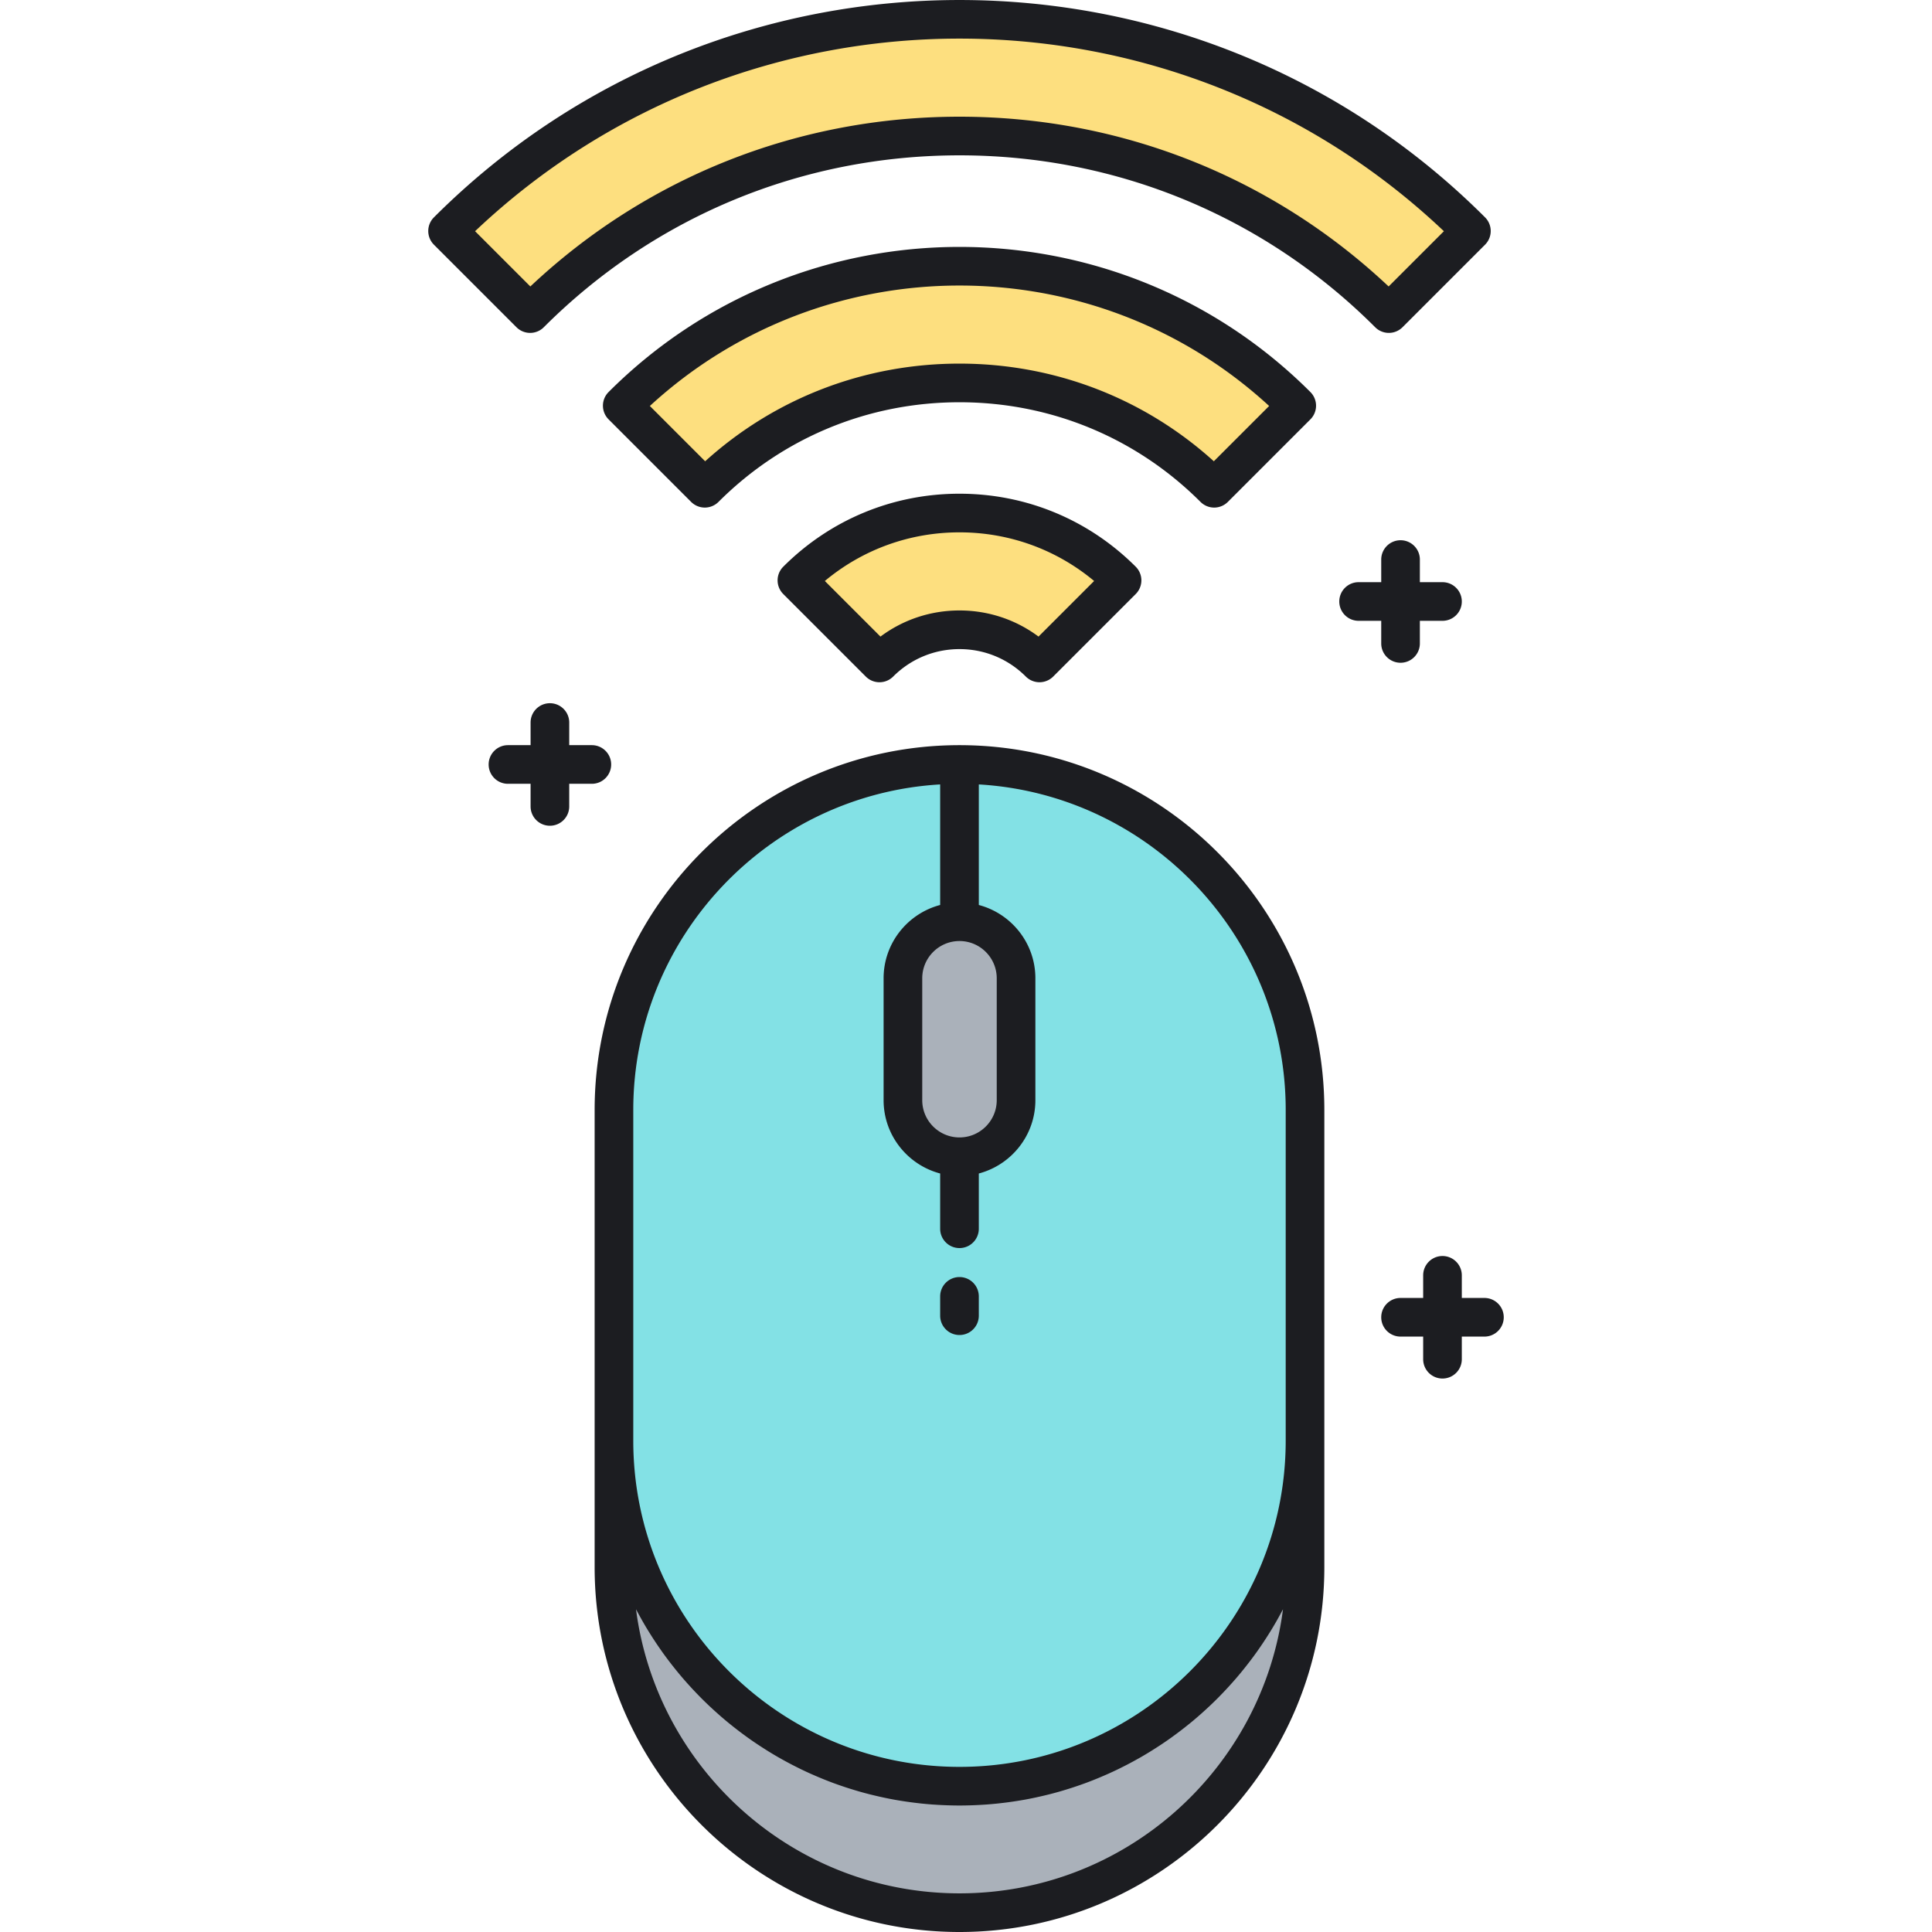 <?xml version="1.0" standalone="no"?><!DOCTYPE svg PUBLIC "-//W3C//DTD SVG 1.1//EN" "http://www.w3.org/Graphics/SVG/1.1/DTD/svg11.dtd"><svg t="1642822750155" class="icon" viewBox="0 0 1024 1024" version="1.1" xmlns="http://www.w3.org/2000/svg" p-id="5687" xmlns:xlink="http://www.w3.org/1999/xlink" width="32" height="32"><defs><style type="text/css"></style></defs><path d="M508.549 946.719c-101.145 0-183.138-81.994-183.138-183.138v-175.256c0-101.145 81.994-183.138 183.138-183.138s183.138 81.994 183.138 183.138v175.256c0 101.145-81.994 183.138-183.138 183.138z" fill="#83E1E5" p-id="5688"></path><path d="M508.549 613.1c-16.558 0-29.983-13.423-29.983-29.983v-64.606c0-16.558 13.423-29.983 29.983-29.983 16.558 0 29.983 13.423 29.983 29.983v64.606c-0.002 16.56-13.425 29.983-29.983 29.983zM508.549 946.719c-101.145 0-183.138-81.994-183.138-183.138v67.041c0 101.145 81.994 183.138 183.138 183.138s183.138-81.994 183.138-183.138v-67.041c0 101.145-81.994 183.138-183.138 183.138z" fill="#AAB1BA" p-id="5689"></path><path d="M594.715 307.606l-43.76 43.756c-11.327-11.327-26.388-17.566-42.408-17.566s-31.082 6.238-42.41 17.568l-43.76-43.76c23.015-23.015 53.619-35.69 86.168-35.69s63.154 12.677 86.17 35.693zM687.294 215.026l-43.76 43.76c-74.433-74.433-195.543-74.433-269.976 0l-43.76-43.76c98.562-98.56 258.935-98.56 357.495 0z" fill="#FDDF7F" p-id="5690"></path><path d="M779.874 122.446l-43.76 43.76c-125.481-125.481-329.654-125.481-455.133 0l-43.76-43.76c149.61-149.608 393.042-149.608 542.652 0z" fill="#FDDF7F" p-id="5691"></path><path d="M313.69 415.429h-11.989v11.989c0 5.657-4.583 10.24-10.24 10.24s-10.24-4.583-10.24-10.24v-11.989h-11.989c-5.657 0-10.24-4.583-10.24-10.24s4.583-10.24 10.24-10.24h11.989v-11.989c0-5.657 4.583-10.24 10.24-10.24s10.24 4.583 10.24 10.24v11.989h11.989c5.657 0 10.24 4.583 10.24 10.24s-4.583 10.24-10.24 10.24z m473.088 272.513h-11.989v-11.989c0-5.657-4.583-10.24-10.24-10.24s-10.24 4.583-10.24 10.24v11.989h-11.989c-5.657 0-10.24 4.583-10.24 10.24s4.583 10.24 10.24 10.24h11.989v11.989c0 5.657 4.583 10.24 10.24 10.24s10.24-4.583 10.24-10.24v-11.989h11.989c5.657 0 10.24-4.583 10.24-10.24s-4.583-10.24-10.24-10.24zM732.078 341.035c0 5.657 4.583 10.24 10.24 10.24s10.24-4.583 10.24-10.24v-11.989h11.989c5.657 0 10.24-4.583 10.24-10.24s-4.583-10.24-10.24-10.24h-11.989v-11.989c0-5.657-4.583-10.24-10.24-10.24s-10.24 4.583-10.24 10.24v11.989h-11.989c-5.657 0-10.24 4.583-10.24 10.24s4.583 10.24 10.24 10.24h11.989v11.989z m-30.151 247.292V830.622c0 106.627-86.749 193.378-193.38 193.378-106.627 0-193.378-86.749-193.378-193.378V588.327c0-106.627 86.747-193.378 193.378-193.378s193.38 86.749 193.38 193.378z m-193.38-89.559c-10.885 0-19.743 8.856-19.743 19.743v64.608c0 10.885 8.856 19.743 19.743 19.743s19.743-8.856 19.743-19.743v-64.608c0-10.887-8.856-19.743-19.743-19.743z m171.467 354.177c-0.154 0.293-0.319 0.575-0.473 0.868-0.709 1.335-1.432 2.662-2.169 3.981-0.246 0.44-0.489 0.883-0.739 1.321-0.95 1.665-1.921 3.318-2.92 4.952-0.197 0.324-0.401 0.641-0.6 0.963a193.225 193.225 0 0 1-6.269 9.501c-0.18 0.256-0.354 0.518-0.537 0.772a194.675 194.675 0 0 1-3.363 4.579c-0.34 0.451-0.686 0.897-1.032 1.346-0.881 1.145-1.774 2.279-2.679 3.404-0.348 0.432-0.692 0.866-1.044 1.294a197.722 197.722 0 0 1-3.637 4.319c-0.258 0.299-0.524 0.59-0.786 0.885a189.596 189.596 0 0 1-4.354 4.79c-1.059 1.126-2.13 2.241-3.215 3.34-0.274 0.279-0.545 0.563-0.819 0.84a196.096 196.096 0 0 1-4.026 3.914c-0.422 0.399-0.848 0.791-1.272 1.186-1.032 0.961-2.077 1.909-3.129 2.847-0.44 0.391-0.877 0.784-1.321 1.171a195.228 195.228 0 0 1-4.274 3.635c-0.291 0.24-0.588 0.471-0.881 0.711a201.585 201.585 0 0 1-5.143 4.045c-1.202 0.913-2.415 1.812-3.637 2.697-0.352 0.256-0.7 0.516-1.055 0.77a199.363 199.363 0 0 1-4.624 3.197c-0.473 0.317-0.95 0.625-1.425 0.938-1.188 0.782-2.386 1.552-3.592 2.308-0.502 0.315-1.004 0.633-1.509 0.942-1.608 0.987-3.226 1.958-4.864 2.9-0.279 0.16-0.561 0.311-0.84 0.469a205.066 205.066 0 0 1-5.898 3.215c-1.348 0.705-2.703 1.393-4.067 2.066-0.397 0.197-0.791 0.399-1.19 0.592a191.631 191.631 0 0 1-5.173 2.41c-0.492 0.221-0.989 0.432-1.485 0.649a191.836 191.836 0 0 1-4.063 1.729c-0.539 0.221-1.075 0.444-1.618 0.662-1.788 0.717-3.584 1.415-5.399 2.081-0.213 0.078-0.43 0.15-0.643 0.227a185.453 185.453 0 0 1-6.64 2.263 192.532 192.532 0 0 1-4.483 1.38c-0.424 0.125-0.844 0.256-1.27 0.379a193.024 193.024 0 0 1-5.655 1.53c-0.487 0.123-0.977 0.238-1.464 0.358-1.495 0.369-2.998 0.719-4.508 1.051-0.561 0.125-1.122 0.25-1.688 0.369-1.942 0.41-3.891 0.801-5.855 1.151l-0.344 0.057a195.434 195.434 0 0 1-12.169 1.743c-0.446 0.049-0.893 0.106-1.339 0.154-2.003 0.209-4.016 0.387-6.038 0.537-0.471 0.035-0.946 0.059-1.419 0.09-1.622 0.106-3.25 0.193-4.884 0.26-0.578 0.023-1.153 0.047-1.731 0.066-2.064 0.066-4.133 0.111-6.212 0.111s-4.147-0.045-6.212-0.111c-0.578-0.018-1.155-0.043-1.731-0.066a191.926 191.926 0 0 1-4.884-0.26c-0.473-0.031-0.948-0.055-1.419-0.09a188.666 188.666 0 0 1-6.035-0.537c-0.449-0.047-0.895-0.104-1.341-0.154a196.045 196.045 0 0 1-6.537-0.84 189.917 189.917 0 0 1-5.636-0.905l-0.34-0.057a184.934 184.934 0 0 1-5.857-1.153c-0.563-0.119-1.122-0.244-1.683-0.367a192.528 192.528 0 0 1-4.512-1.053c-0.485-0.119-0.975-0.233-1.46-0.356a192.997 192.997 0 0 1-5.655-1.528c-0.428-0.123-0.852-0.256-1.278-0.381a201.843 201.843 0 0 1-4.471-1.376c-0.567-0.182-1.135-0.365-1.7-0.553a195.994 195.994 0 0 1-4.95-1.714c-0.211-0.078-0.426-0.147-0.637-0.225a188.297 188.297 0 0 1-5.399-2.081c-0.541-0.217-1.079-0.44-1.618-0.662a183.167 183.167 0 0 1-4.063-1.729c-0.494-0.217-0.991-0.428-1.485-0.649a191.375 191.375 0 0 1-5.169-2.41c-0.401-0.195-0.799-0.399-1.198-0.596a184.334 184.334 0 0 1-5.691-2.925 196.696 196.696 0 0 1-4.274-2.357c-0.276-0.158-0.559-0.309-0.836-0.467-1.638-0.942-3.256-1.913-4.864-2.9-0.506-0.311-1.006-0.629-1.509-0.944a198.607 198.607 0 0 1-3.594-2.31c-0.473-0.311-0.948-0.618-1.419-0.934-1.556-1.044-3.103-2.109-4.626-3.197-0.356-0.254-0.705-0.516-1.059-0.772a186.538 186.538 0 0 1-5.118-3.836c-1.229-0.952-2.443-1.919-3.647-2.898-0.297-0.242-0.598-0.475-0.891-0.719a200.649 200.649 0 0 1-4.27-3.631c-0.444-0.389-0.883-0.784-1.325-1.176a195.144 195.144 0 0 1-3.123-2.841c-0.426-0.395-0.854-0.788-1.276-1.188a201.206 201.206 0 0 1-4.022-3.91c-0.281-0.281-0.553-0.569-0.831-0.852a196.383 196.383 0 0 1-7.547-8.104c-0.266-0.303-0.541-0.602-0.805-0.907a191.502 191.502 0 0 1-3.623-4.303c-0.36-0.438-0.713-0.885-1.069-1.325a182.481 182.481 0 0 1-2.65-3.371c-0.35-0.455-0.702-0.907-1.049-1.366a193.389 193.389 0 0 1-3.351-4.565c-0.193-0.27-0.377-0.547-0.567-0.819a195.807 195.807 0 0 1-6.216-9.421c-0.211-0.342-0.428-0.678-0.639-1.02a189.86 189.86 0 0 1-2.9-4.917c-0.262-0.459-0.514-0.922-0.772-1.382a204.624 204.624 0 0 1-2.128-3.903c-0.162-0.303-0.334-0.6-0.494-0.905 10.985 84.828 83.692 150.573 171.465 150.573s160.471-65.745 171.457-150.571z m1.434-264.618c0-91.896-72.073-167.25-162.66-172.569v63.902c17.226 4.547 29.983 20.218 29.983 38.851v64.608c0 18.635-12.757 34.304-29.983 38.851V651.264c0 5.657-4.583 10.24-10.24 10.24s-10.24-4.583-10.24-10.24v-29.295c-17.226-4.547-29.983-20.218-29.983-38.851v-64.608c0-18.635 12.757-34.304 29.983-38.851v-63.902c-90.585 5.321-162.658 80.673-162.658 172.569v175.254c0 95.338 77.562 172.9 172.898 172.9 95.338 0 172.9-77.562 172.9-172.9v-175.254z m-172.9-326.652c35.283 0 68.456 13.74 93.407 38.691a10.242 10.242 0 0 1 0 14.483L558.197 358.605a10.24 10.24 0 0 1-14.479-0.002c-9.394-9.392-21.885-14.565-35.168-14.565s-25.774 5.173-35.17 14.567c-1.999 2.001-4.62 3-7.24 3s-5.243-0.999-7.24-3l-43.758-43.758a10.238 10.238 0 0 1-0.002-14.479c24.949-24.955 58.12-38.693 93.407-38.693z m71.361 46.256c-20.009-16.691-44.986-25.778-71.361-25.778-26.378 0-51.356 9.087-71.363 25.778l29.473 29.473c12.042-8.989 26.593-13.849 41.89-13.849s29.846 4.858 41.888 13.847l29.473-29.471z m56.388-41.904c-34.066-34.064-79.434-52.826-127.748-52.826s-93.682 18.762-127.748 52.826a10.238 10.238 0 0 1-14.479 0l-43.758-43.76a10.236 10.236 0 0 1 0-14.479c102.552-102.556 269.423-102.556 371.974 0a10.238 10.238 0 0 1 0 14.479l-43.76 43.76a10.238 10.238 0 0 1-14.481 0z m-127.748-73.306c50.348 0 97.831 18.309 134.808 51.763l29.309-29.309c-92.533-85.117-235.698-85.117-328.231 0l29.307 29.309c36.981-33.456 84.462-51.763 134.808-51.763zM273.742 173.445l-43.76-43.76a10.238 10.238 0 0 1 0-14.479c153.6-153.6 403.532-153.6 557.132 0a10.238 10.238 0 0 1 0 14.479L743.354 173.445a10.238 10.238 0 0 1-14.479 0c-58.753-58.753-137.001-91.111-220.326-91.111s-161.573 32.358-220.326 91.111a10.238 10.238 0 0 1-14.481 0zM251.802 122.544l29.29 29.29c61.723-58.104 142.092-89.981 227.457-89.981s165.734 31.875 227.457 89.981l29.29-29.29c-143.667-136.108-369.83-136.108-513.495 0zM508.547 676.864a10.24 10.24 0 0 0-10.24 10.24v10.24c0 5.657 4.583 10.24 10.24 10.24s10.24-4.583 10.24-10.24v-10.24a10.24 10.24 0 0 0-10.24-10.24z" fill="#1C1D21" p-id="5692"></path></svg>